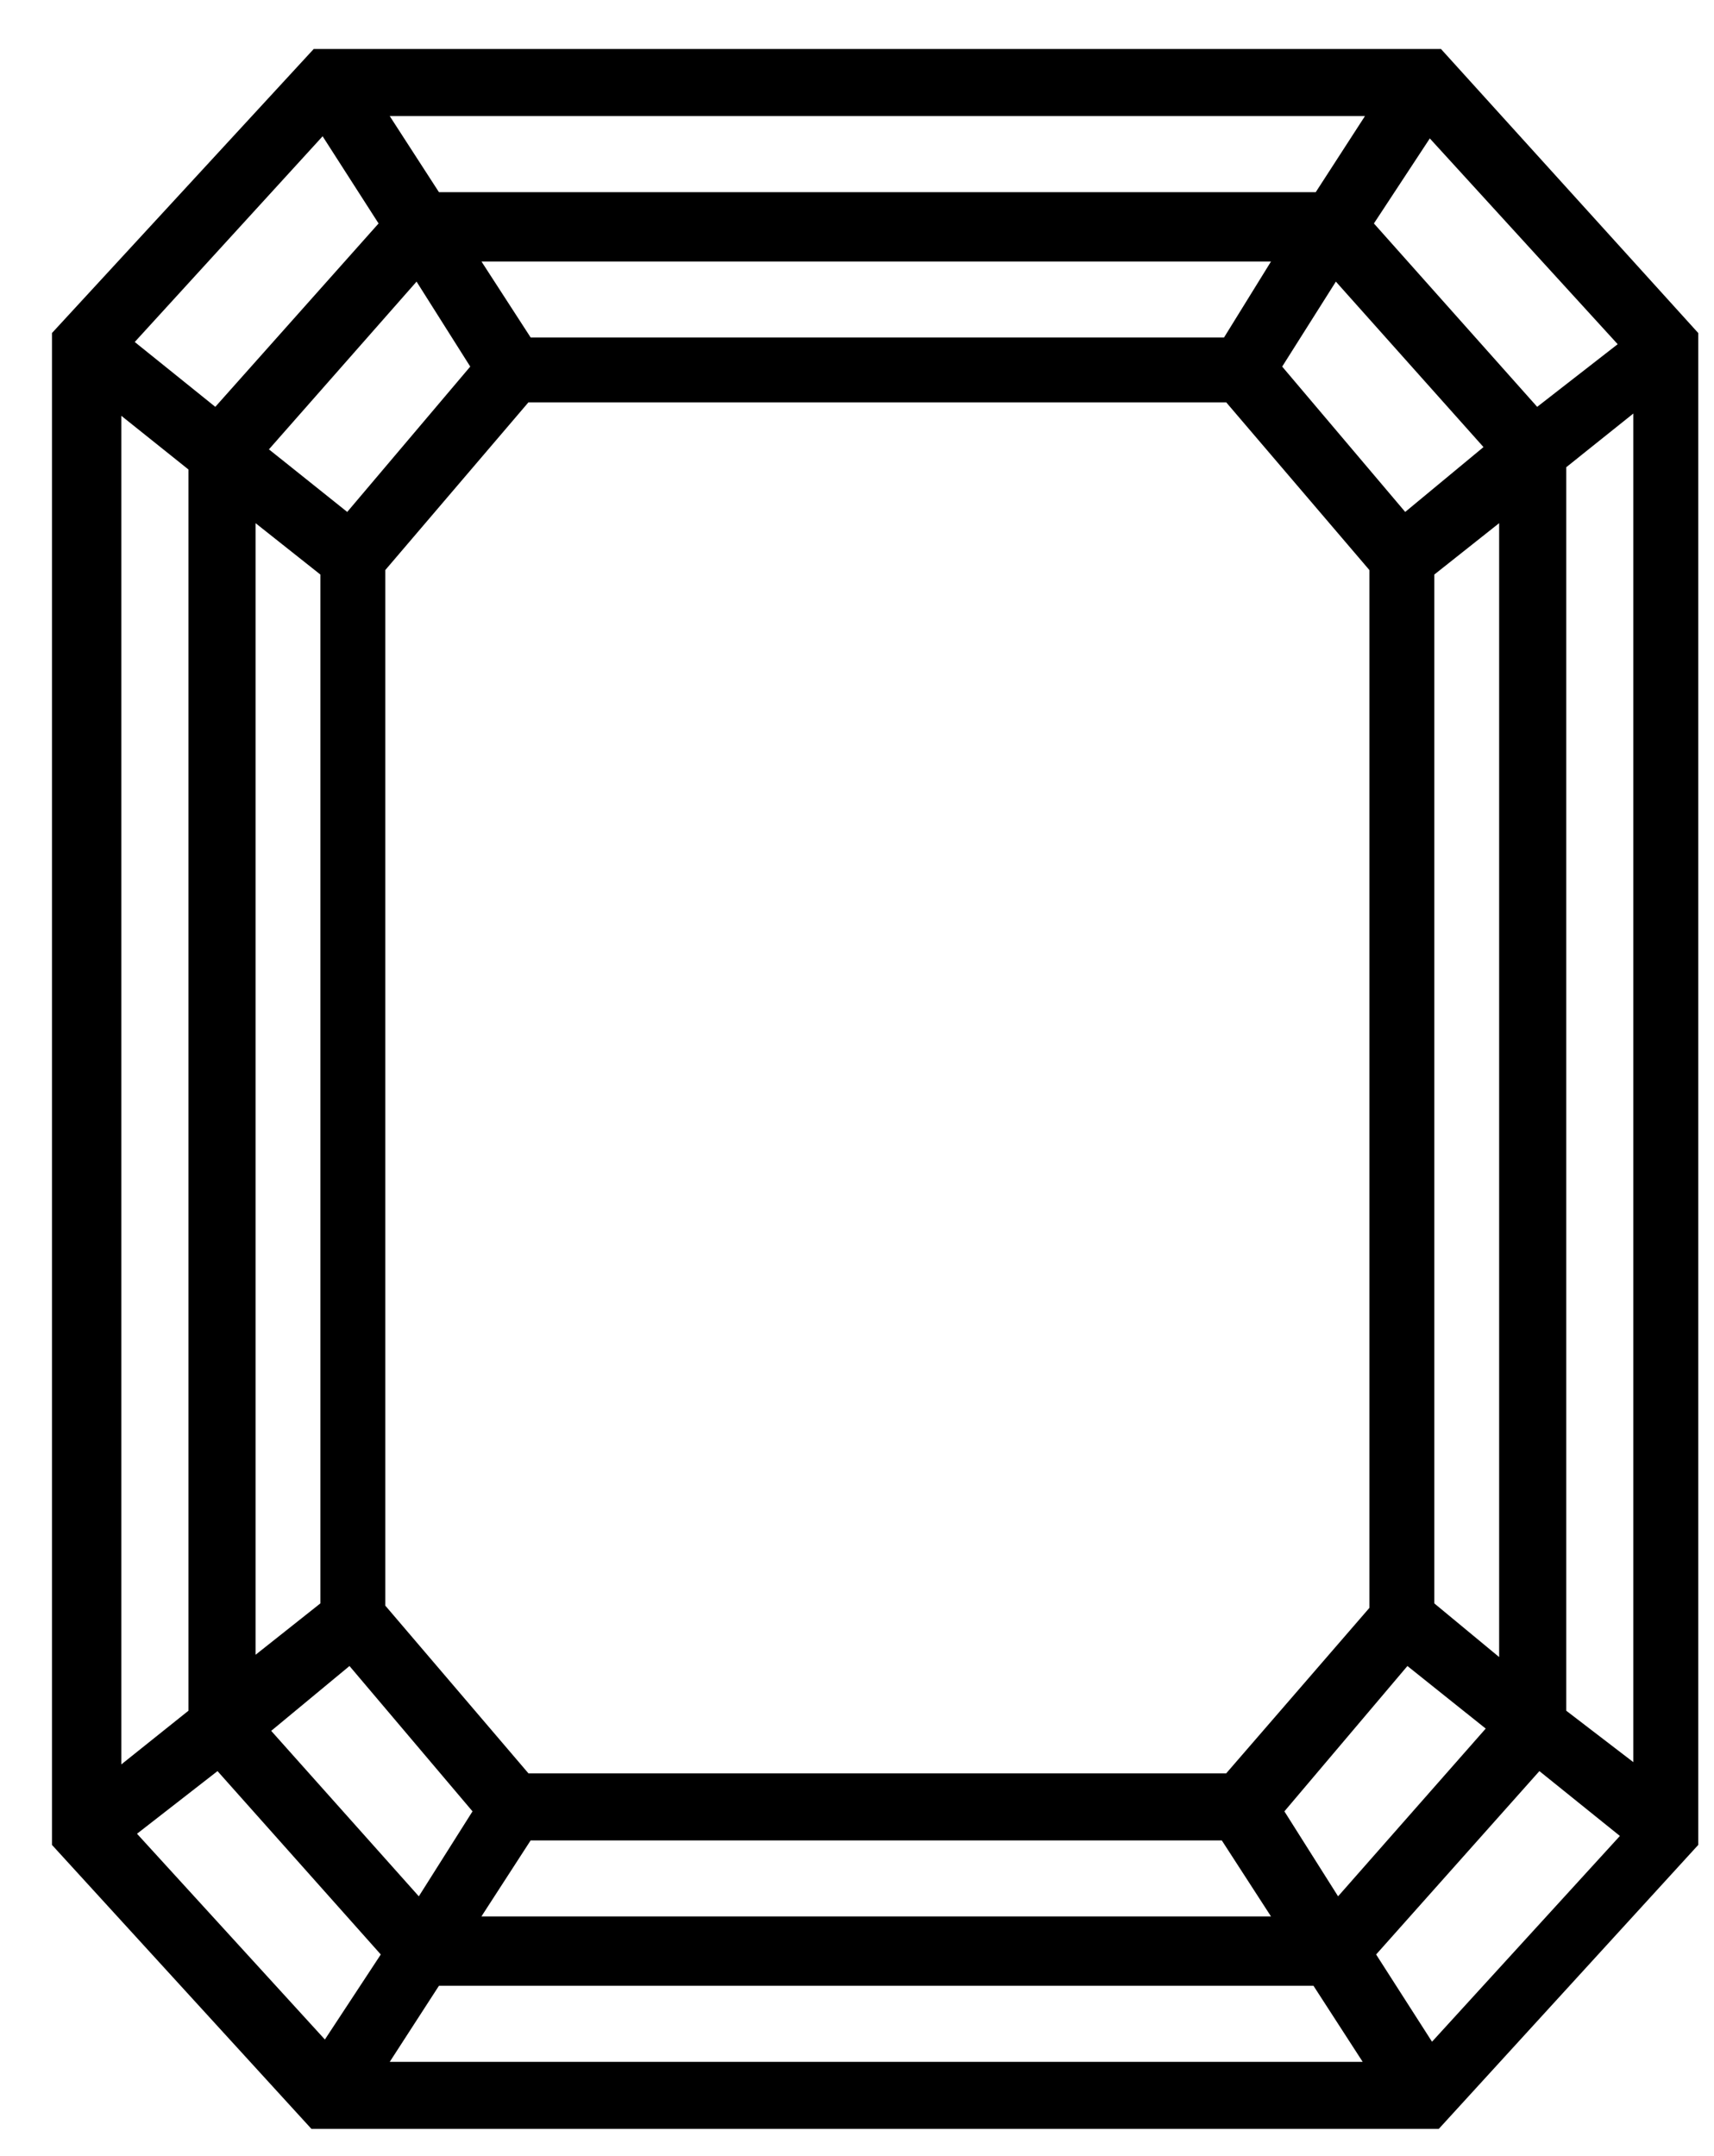 <svg width="31" height="39" viewBox="0 0 31 39" fill="none" xmlns="http://www.w3.org/2000/svg">
<path d="M26.062 0.886H5.674L0.94 6.024V33.371L5.633 38.508H26.022L30.715 33.371V6.024L26.062 0.886ZM25.415 9.26L23.19 6.631L24.161 5.094L26.831 8.087L25.415 9.26ZM22.178 32.076H9.557L6.968 29.042V10.312L9.557 7.278H22.178L24.768 10.312V29.083L22.178 32.076ZM22.138 6.105H9.598L8.708 4.73H22.988L22.138 6.105ZM7.534 5.094L8.505 6.631L6.28 9.26L4.864 8.128L7.534 5.094ZM4.622 9.463L5.795 10.393V29.002L4.622 29.932V9.463ZM6.321 30.135L8.546 32.764L7.575 34.301L4.905 31.308L6.321 30.135ZM9.597 33.29H22.098L22.988 34.665H8.707L9.597 33.29ZM24.201 34.301L23.23 32.764L25.455 30.135L26.871 31.267L24.201 34.301ZM25.941 29.002V10.393L27.114 9.463V29.973L25.941 29.002ZM27.802 7.359L24.849 4.042L25.86 2.504L29.258 6.226L27.802 7.359ZM23.797 3.476H7.939L7.049 2.1H24.687L23.797 3.476ZM6.847 4.042L3.894 7.359L2.437 6.186L5.835 2.465L6.847 4.042ZM3.408 8.492V30.944L2.194 31.915V7.521L3.408 8.492ZM3.934 32.036L6.887 35.353L5.876 36.891L2.478 33.169L3.934 32.036ZM7.939 35.919H23.756L24.646 37.295L7.049 37.295L7.939 35.919ZM24.889 35.353L27.842 32.036L29.298 33.209L25.9 36.931L24.889 35.353ZM28.328 30.944V8.451L29.541 7.48V31.874L28.328 30.944Z" fill="currentColor"/>
</svg>
